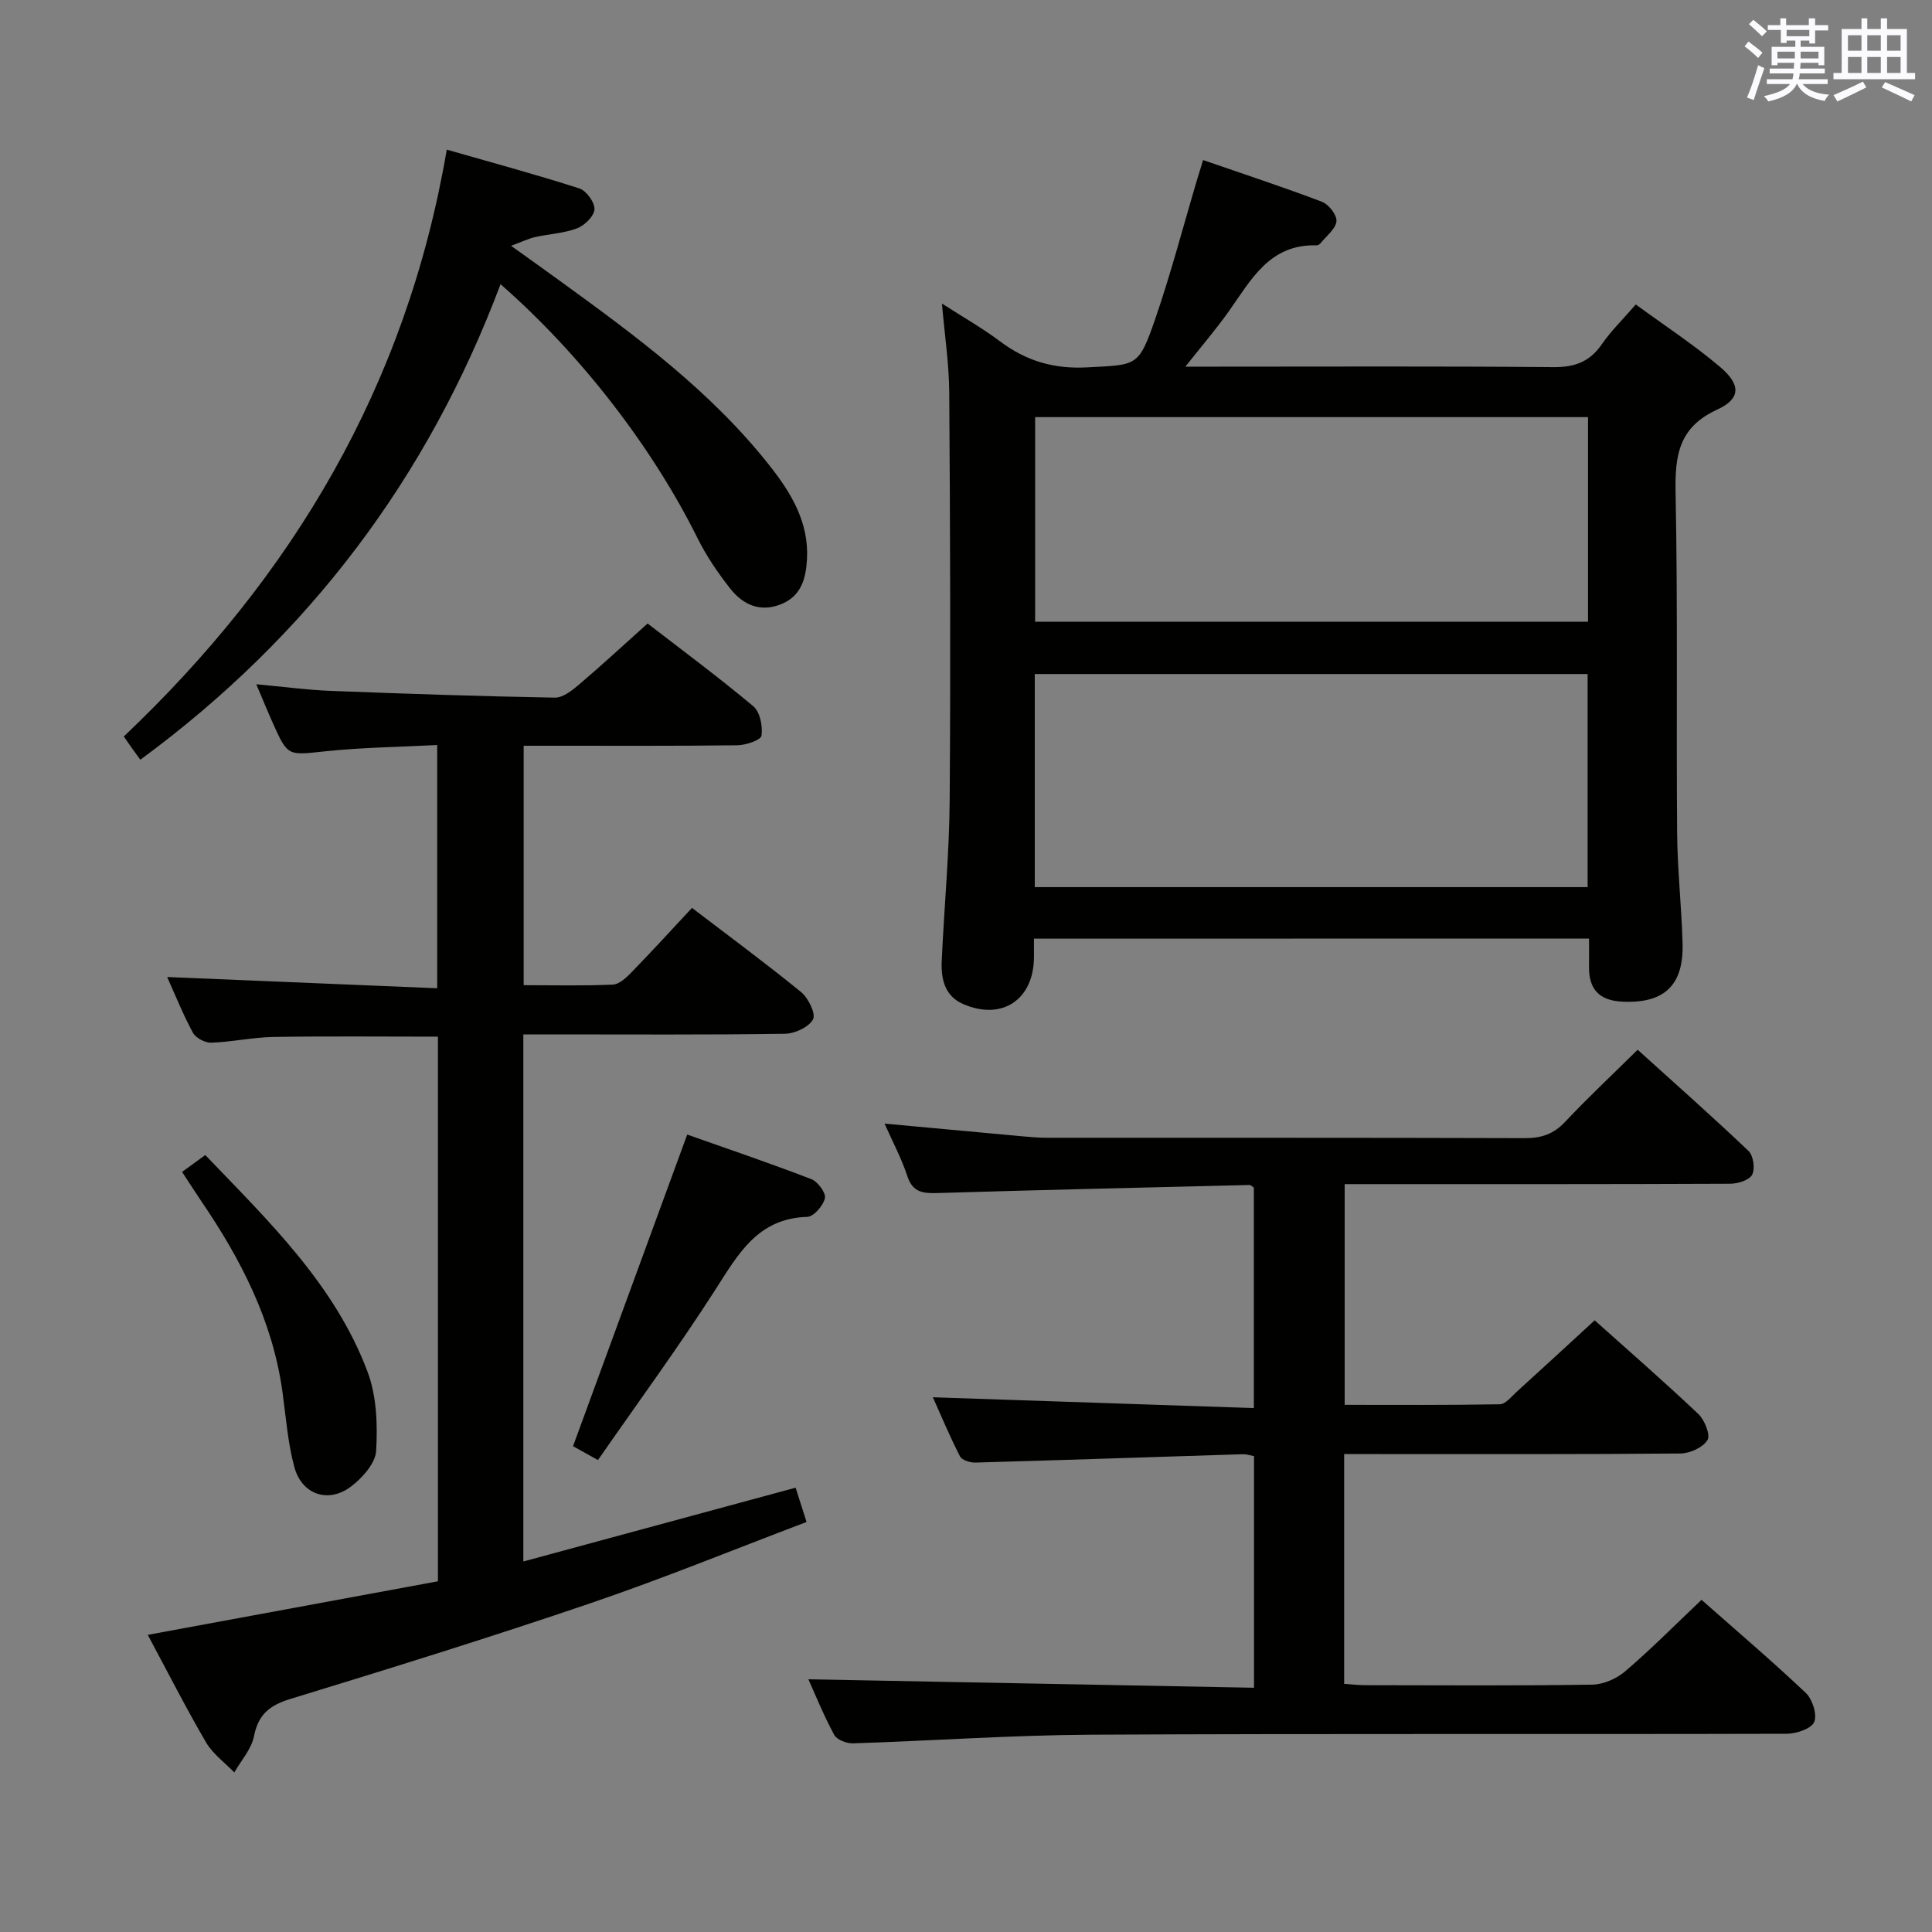<svg enable-background="new 0 0 400 400" viewBox="0 0 400 400" xmlns="http://www.w3.org/2000/svg"><rect x="0" y="0" width="400" height="400" fill="#808080" stroke="none"/><g fill="#010100"><path d="m214.07 194.34c0 1.57.01 2.73 0 3.88-.07 8.79-6.65 13.17-14.72 9.63-3.73-1.64-4.54-5.16-4.38-8.81.5-11.12 1.57-22.24 1.65-33.36.21-28.14.1-56.29-.09-84.43-.04-5.93-.95-11.86-1.51-18.4 4.29 2.76 8.33 5.05 12.01 7.81 5.4 4.06 11.13 5.77 18.02 5.4 10.35-.55 10.68-.04 14.12-10 3.29-9.55 5.84-19.36 8.73-29.05.32-1.06.65-2.12 1.19-3.87 8.44 2.92 16.6 5.59 24.62 8.64 1.39.53 3.12 2.76 2.99 4.03-.16 1.59-2.07 3.02-3.25 4.5-.19.24-.56.5-.84.49-9.83-.32-13.64 7.25-18.3 13.8-2.57 3.6-5.46 6.98-8.89 11.31h6.16c23.32 0 46.64-.11 69.96.1 4.41.04 7.55-1.04 10.08-4.71 1.96-2.84 4.48-5.28 7.05-8.26 6 4.39 12 8.31 17.43 12.91 4.36 3.69 4.35 6.59-.59 8.86-7.96 3.66-8.75 9.48-8.6 17.17.47 23.48.13 46.97.32 70.45.06 7.64.92 15.27 1.13 22.91.24 8.75-3.88 12.47-12.53 12.04-4.77-.24-6.91-2.62-6.84-7.26.03-1.82 0-3.64 0-5.8-38.25.02-76.29.02-114.92.02zm.17-10.67h114.46c0-14.9 0-29.46 0-44.12-38.29 0-76.29 0-114.46 0zm114.54-97.31c-38.4 0-76.4 0-114.47 0v42.37h114.47c0-14.18 0-28.1 0-42.37z"/><path d="m352.28 331.23c6.99 6.17 14.47 12.54 21.59 19.27 1.38 1.31 2.4 4.53 1.73 6.04-.63 1.41-3.72 2.41-5.74 2.42-47.98.13-95.97-.06-143.95.19-16.45.09-32.88 1.26-49.33 1.79-1.31.04-3.32-.74-3.87-1.76-2.19-4.05-3.92-8.35-5.34-11.5 30.55.58 61.24 1.16 92.26 1.75 0-16.54 0-32.11 0-47.96-.79-.14-1.57-.41-2.35-.39-18.45.58-36.89 1.21-55.34 1.73-1.08.03-2.79-.5-3.19-1.29-2.16-4.23-3.99-8.62-5.61-12.23 22.05.74 44.07 1.49 66.46 2.24 0-15.9 0-30.79 0-45.65-.36-.22-.63-.55-.9-.54-21.44.52-42.89 1.01-64.32 1.66-3.06.09-5.38.05-6.53-3.51-1.17-3.59-2.99-6.98-4.71-10.86 9.85.91 19.23 1.79 28.61 2.64 1.65.15 3.31.29 4.97.29 32.99.02 65.98-.03 98.97.08 3.41.01 5.95-.82 8.34-3.36 4.66-4.97 9.66-9.64 15.03-14.94 7.61 6.88 15.41 13.78 22.95 20.95 1.01.96 1.4 3.71.75 4.93-.61 1.14-2.98 1.86-4.57 1.86-24.49.11-48.98.08-73.48.08-1.98 0-3.95 0-6.31 0v45.7c10.63 0 21.38.08 32.13-.12 1.17-.02 2.39-1.59 3.47-2.57 5.29-4.8 10.53-9.64 16.16-14.81 6.72 6.02 14.23 12.55 21.45 19.38 1.31 1.24 2.56 4.35 1.9 5.42-.94 1.53-3.64 2.75-5.6 2.77-21.32.19-42.65.12-63.98.12-1.79 0-3.58 0-5.64 0v47.57c1.5.1 2.94.28 4.38.28 15.66.02 31.32.13 46.98-.11 2.33-.04 5.06-1.24 6.85-2.78 5.29-4.52 10.21-9.5 15.78-14.78z"/><path d="m164.72 308.01c.68 2.12 1.33 4.14 2.27 7.1-14.97 5.67-29.7 11.7-44.74 16.82-20.58 7.01-41.35 13.46-62.14 19.82-4.31 1.32-6.63 3.21-7.53 7.73-.52 2.66-2.66 5-4.07 7.49-1.98-2.06-4.45-3.83-5.85-6.23-4.18-7.15-7.93-14.55-12.07-22.26 20.33-3.75 40.25-7.43 60.08-11.09 0-38.09 0-75.35 0-112.76-11.52 0-22.79-.12-34.05.06-4.3.07-8.58 1.04-12.88 1.19-1.28.05-3.21-.98-3.8-2.07-2.05-3.77-3.65-7.8-5.33-11.53 18.58.77 37.03 1.54 55.91 2.33 0-17.04 0-33.26 0-50.36-7.71.4-15.49.49-23.18 1.3-7.75.82-7.73 1.14-10.89-5.93-1.07-2.39-2.06-4.83-3.39-7.95 5.62.51 10.52 1.18 15.44 1.37 15.45.6 30.91 1.12 46.37 1.4 1.66.03 3.55-1.47 4.98-2.68 4.67-3.97 9.18-8.14 14.23-12.67 6.77 5.23 14.5 10.96 21.87 17.12 1.4 1.17 1.99 4.14 1.71 6.1-.13.91-3.22 1.97-4.98 1.99-12.83.17-25.66.09-38.49.1-1.8 0-3.61 0-5.77 0v49.57c6.24 0 12.37.16 18.47-.12 1.36-.06 2.85-1.5 3.94-2.63 4.17-4.29 8.21-8.71 12.44-13.25 7.67 5.86 15.27 11.46 22.58 17.42 1.5 1.23 3.1 4.49 2.48 5.65-.86 1.62-3.77 2.96-5.82 2.99-16.16.24-32.32.13-48.49.13-1.79 0-3.58 0-5.67 0v109.13c18.78-5.08 37.27-10.1 56.37-15.28z"/><path d="m92.5 30.98c9.4 2.7 18.49 5.15 27.44 8.03 1.45.47 3.21 2.89 3.14 4.32-.07 1.41-2.04 3.35-3.6 3.94-2.74 1.04-5.81 1.17-8.71 1.82-1.3.29-2.53.9-4.96 1.8 4.05 2.9 7.09 5.07 10.11 7.26 15.79 11.45 31.5 23.02 43.66 38.56 4.34 5.55 7.9 11.54 7.5 19.04-.22 4.01-1.17 7.62-5.31 9.32-4.36 1.79-7.95.14-10.6-3.23-2.55-3.24-4.92-6.73-6.75-10.41-9.23-18.59-23.98-37.89-40.79-52.59-15.09 40.14-39.74 72.84-74.57 98.45-.56-.76-1.16-1.57-1.74-2.38-.48-.67-.94-1.35-1.69-2.43 34.87-33.07 58.49-72.44 66.87-121.5z"/><path d="m123.8 302.29c-2.65-1.48-4.2-2.34-5.16-2.87 7.9-21.55 15.64-42.68 23.64-64.52 8.07 2.85 16.94 5.86 25.68 9.22 1.34.51 3.07 2.85 2.83 3.95-.34 1.54-2.32 3.83-3.66 3.87-10.25.3-14.28 7.69-19.01 15.06-7.61 11.87-15.97 23.26-24.32 35.29z"/><path d="m37.7 242.63c1.69-1.23 3.14-2.28 4.8-3.49 13.12 13.69 26.8 26.8 33.59 44.85 1.89 5.01 2.1 10.94 1.79 16.38-.15 2.59-2.85 5.61-5.19 7.39-4.68 3.56-10.19 1.71-11.74-3.99-1.38-5.08-1.75-10.43-2.48-15.68-2.05-14.68-8.61-27.41-16.83-39.45-1.3-1.93-2.54-3.88-3.94-6.01z"/></g><path d="m361.2 9.6.8-1c.9.7 1.9 1.4 2.9 2.3l-.9 1.1c-1-1-2-1.8-2.8-2.4zm.5 10.6c.9-2.1 1.6-4.3 2.3-6.7.4.2.8.4 1.3.6-.7 2.1-1.5 4.3-2.2 6.6zm.4-15.2.9-.9c1 .8 2 1.6 2.8 2.4l-1 1c-.9-.9-1.8-1.7-2.7-2.5zm12.5-1.2h1.2v1.4h2.7v1.1h-2.7v2.7h-1.2v-.6h-1.8v1.3h4.9v3.8h-1.2v-.5h-3.7c0 .4-.1.9-.1 1.2h5.1v1h-5.2c0 .5-.1.9-.2 1.2h6v1h-5.2c1.1 1.3 2.9 2 5.5 2.2-.4.4-.7.8-.9 1.3-2.9-.5-4.8-1.6-5.7-3.5h-.1c-.8 1.7-2.7 2.9-5.9 3.6-.2-.4-.6-.8-.9-1.1 2.8-.6 4.6-1.4 5.4-2.5h-4.8v-1h5.3c.1-.3.2-.7.2-1.2h-4.9v-1h5c0-.4 0-.8.1-1.2h-3.5v.5h-1.2v-3.8h4.9v-1.3h-1.8v.5h-1.2v-2.7h-2.7v-1h2.6v-1.4h1.2v1.4h4.7v-1.4zm-6.6 8.3h3.6c0-.4 0-.9 0-1.4h-3.6zm1.9-4.6h4.7v-1.3h-4.7zm6.6 3.2h-3.7v1.4h3.7z" fill="#fbfafc"/><path d="m385.3 3.8h1.3v2.2h2.8v-2.2h1.3v2.2h4.1v9.1h1.7v1.3h-16.9v-1.3h1.7v-9.1h4.1v-2.2zm.4 13.1.7 1.2c-1.8.9-3.8 1.9-6 2.9-.2-.4-.5-.8-.8-1.3 2.3-1 4.3-1.9 6.1-2.8zm-3.1-6.4h2.8v-3.2h-2.8zm0 4.6h2.8v-3.3h-2.8zm4-4.6h2.8v-3.2h-2.8zm0 4.6h2.8v-3.3h-2.8zm3.7 1.9c2.1.9 4.1 1.8 6.1 2.7l-.7 1.3c-2.2-1.1-4.2-2-6.1-2.9zm3.2-9.7h-2.8v3.2h2.8zm-2.8 7.8h2.8v-3.3h-2.8z" fill="#fbfafc"/></svg>